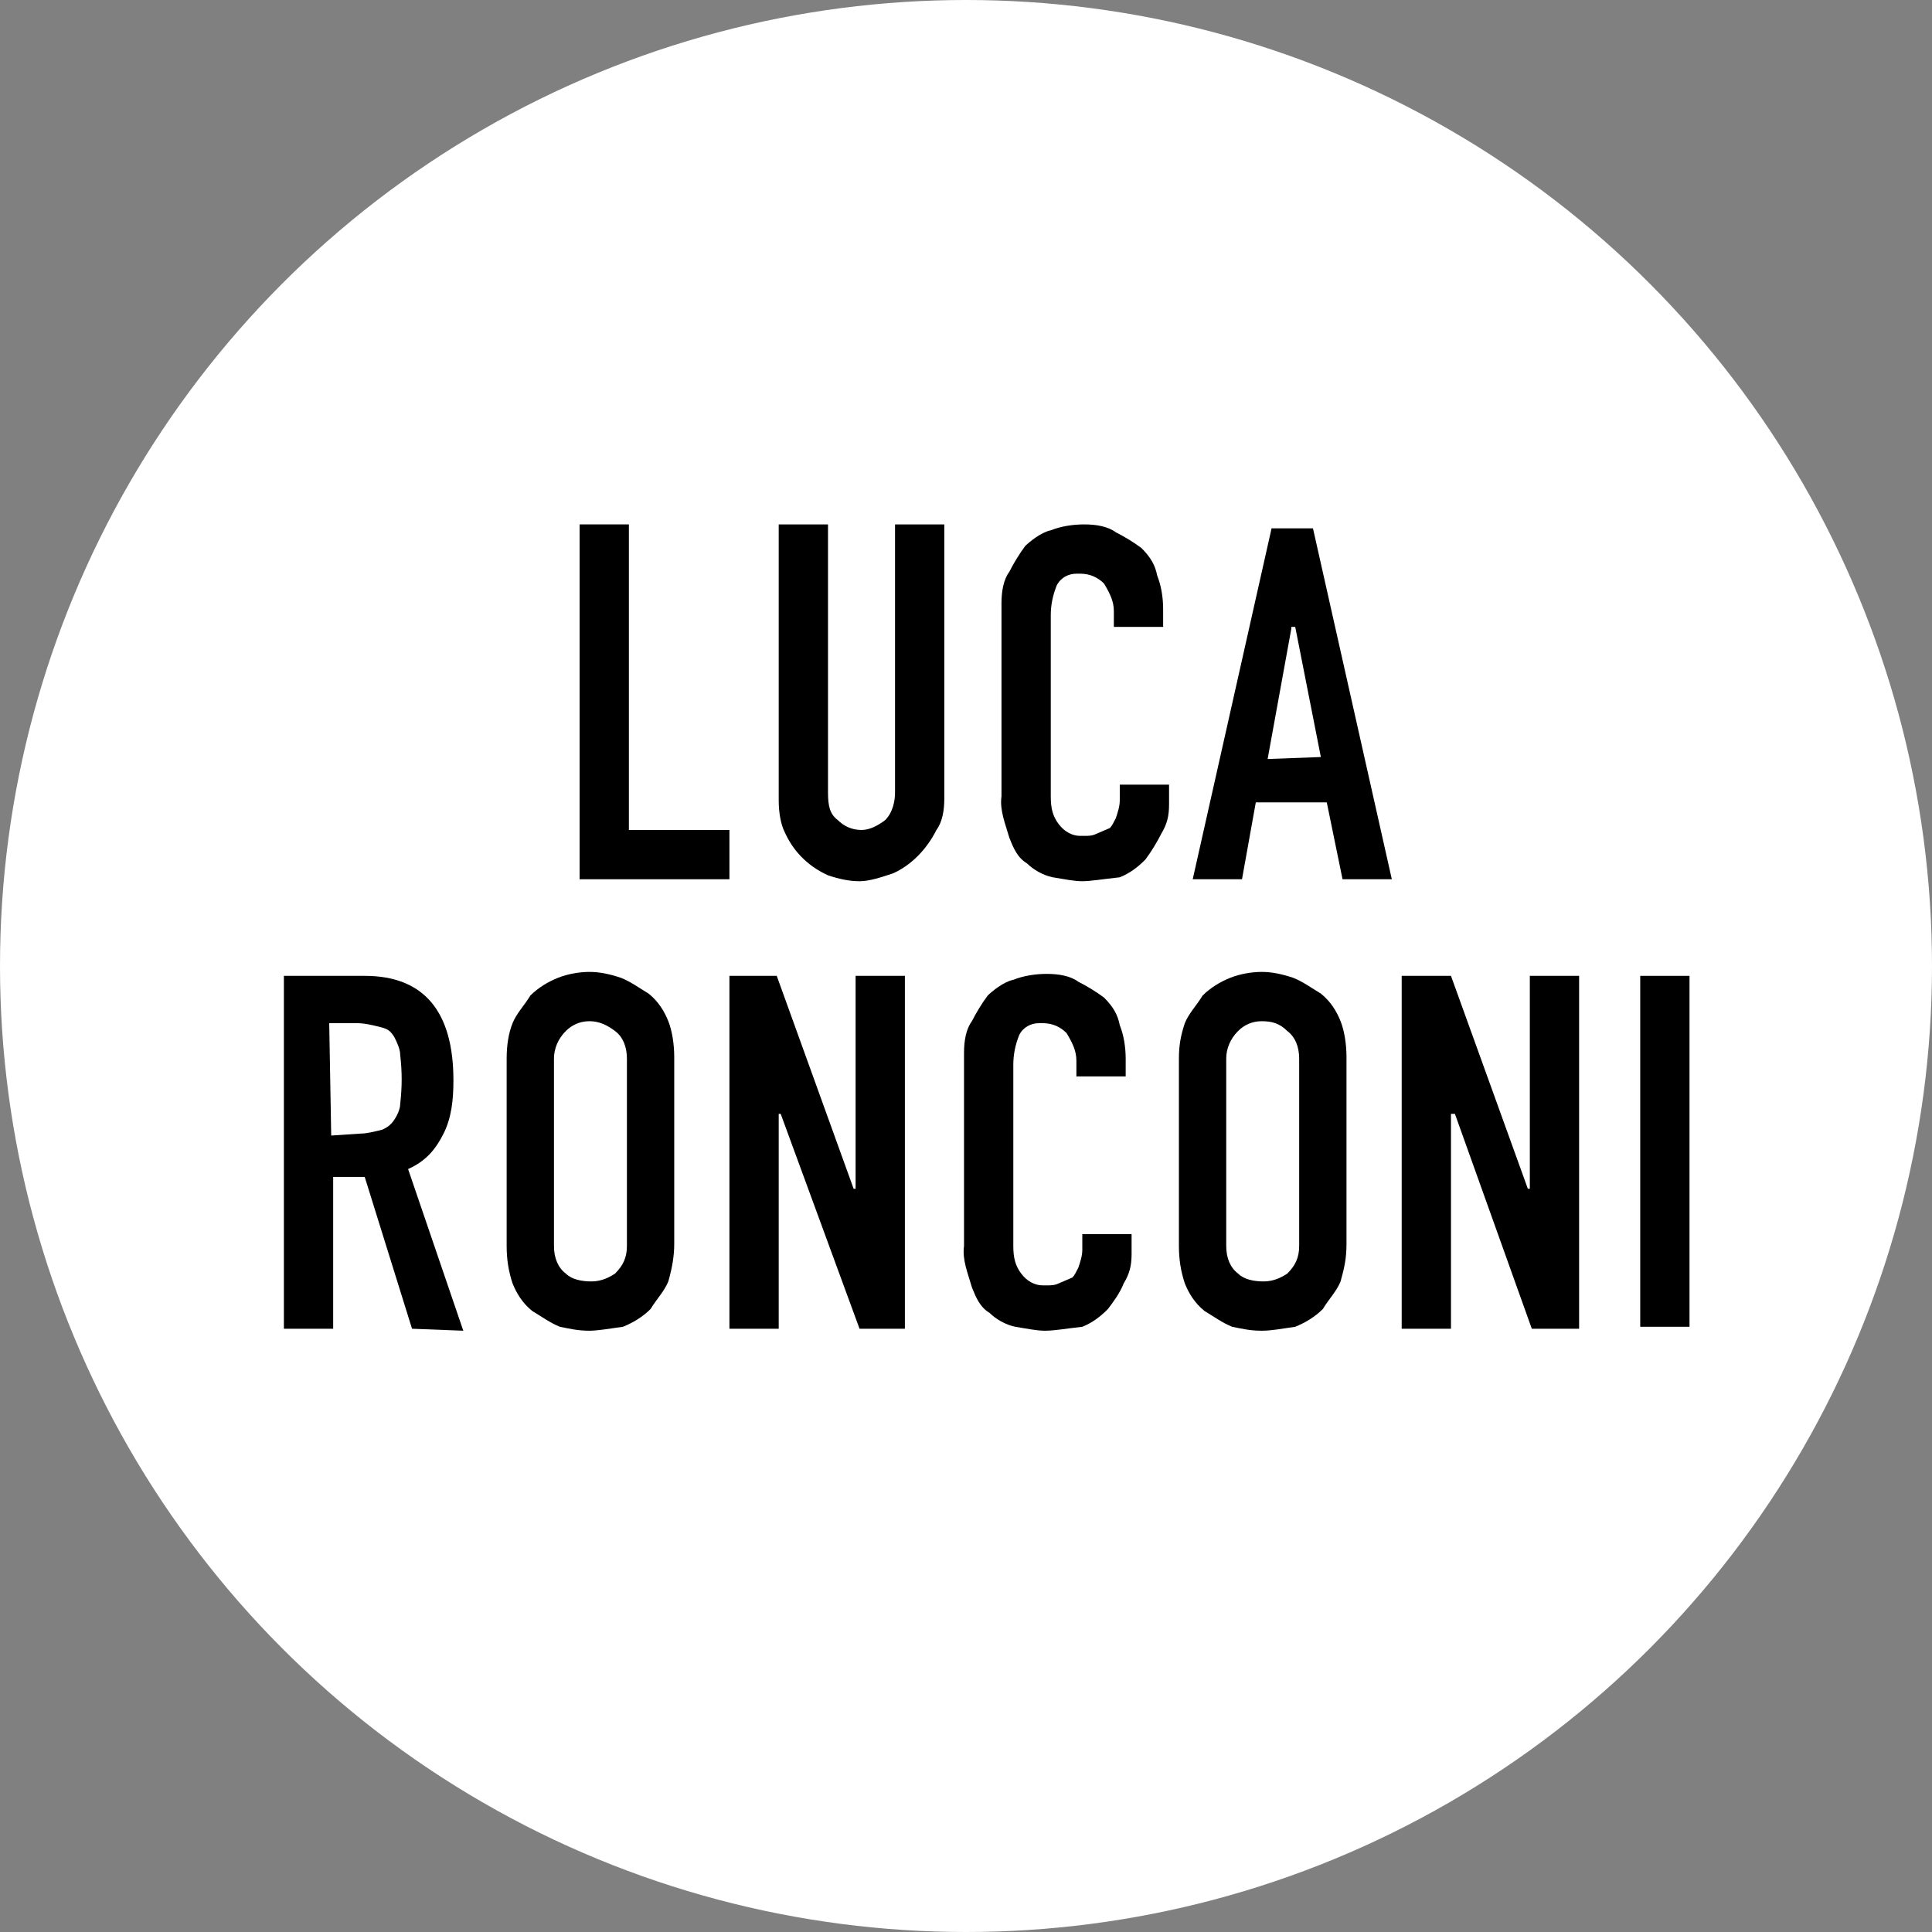 <?xml version="1.0" encoding="utf-8"?>
<!-- Generator: Adobe Illustrator 19.2.0, SVG Export Plug-In . SVG Version: 6.00 Build 0)  -->
<svg version="1.1" id="_x36_739c9d7-03d6-48f6-800b-fe098a5c3eec"
	 xmlns="http://www.w3.org/2000/svg" xmlns:xlink="http://www.w3.org/1999/xlink" x="0px" y="0px" viewBox="0 0 98 98"
	 style="enable-background:new 0 0 98 98;" xml:space="preserve">
<rect x="0" y="0" width="98" height="98" fill="#808080" stroke="none"/>
<style type="text/css">
	.st0{fill:#FFFFFF;}
</style>
<circle class="st0" cx="49" cy="49" r="49"/>
<title>logo</title>
<polygon points="29.4,44.6 29.4,26.6 31.9,26.6 31.9,42.1 37,42.1 37,44.6 "/>
<path d="M43.6,44.7c-0.5,0-1-0.1-1.6-0.3c-1.1-0.5-1.8-1.3-2.2-2.2c-0.2-0.4-0.3-1-0.3-1.6v-14H42v13.6c0,0.7,0.1,1.1,0.5,1.4
	c0.3,0.3,0.7,0.5,1.2,0.5c0.4,0,0.8-0.2,1.2-0.5c0.4-0.4,0.5-1,0.5-1.4V26.6h2.5v13.9c0,0.6-0.1,1.2-0.4,1.6c-0.5,1-1.3,1.8-2.2,2.2
	C44.7,44.5,44.1,44.7,43.6,44.7z"/>
<path d="M54.9,44.7c-0.4,0-0.9-0.1-1.5-0.2c-0.5-0.1-1-0.4-1.3-0.7c-0.5-0.3-0.7-0.8-0.9-1.3c-0.2-0.7-0.5-1.4-0.4-2.1v-9.8
	c0-0.6,0.1-1.2,0.4-1.6c0.2-0.4,0.5-0.9,0.8-1.3c0.2-0.2,0.8-0.7,1.3-0.8c0.5-0.2,1.1-0.3,1.7-0.3c0.6,0,1.2,0.1,1.6,0.4
	c0.4,0.2,0.9,0.5,1.3,0.8c0.5,0.5,0.7,0.9,0.8,1.4c0.2,0.5,0.3,1.1,0.3,1.7v0.9h-2.5V31c0-0.5-0.2-0.9-0.5-1.4
	c-0.3-0.3-0.7-0.5-1.2-0.5c-0.1,0-0.2,0-0.2,0c-0.4,0-0.8,0.2-1,0.6c-0.2,0.5-0.3,1-0.3,1.5v9.2c0,0.6,0.1,1,0.4,1.4
	c0.3,0.4,0.7,0.6,1.1,0.6c0.1,0,0.1,0,0.2,0c0.2,0,0.4,0,0.6-0.1l0.7-0.3c0.1-0.1,0.2-0.3,0.3-0.5c0.1-0.3,0.2-0.6,0.2-0.9v-0.8h2.5
	v1c0,0.6-0.1,1-0.4,1.5c-0.2,0.4-0.5,0.9-0.8,1.3c-0.4,0.4-0.8,0.7-1.3,0.9C55.9,44.6,55.3,44.7,54.9,44.7z"/>
<path d="M68.1,44.6l-0.8-3.9h-3.6L63,44.6h-2.5l4-17.8h2.1l4,17.8H68.1z M67,38.4l-1.3-6.6h-0.2v0.1l-1.2,6.6L67,38.4L67,38.4z"/>
<path d="M20.9,67.4l-2.4-7.7h-1.6v7.7h-2.5V49.5h4.1c3,0,4.5,1.8,4.5,5.3c0,1-0.1,1.9-0.5,2.7s-0.9,1.4-1.8,1.8l2.8,8.2L20.9,67.4
	L20.9,67.4z M18.3,57.5c0.3,0,0.7-0.1,1.1-0.2c0.2-0.1,0.4-0.2,0.6-0.5s0.3-0.6,0.3-0.8c0.1-0.9,0.1-1.6,0-2.5
	c0-0.3-0.2-0.7-0.3-0.9c-0.2-0.3-0.3-0.4-0.7-0.5c-0.4-0.1-0.8-0.2-1.2-0.2h-1.4l0.1,5.7L18.3,57.5L18.3,57.5z"/>
<path d="M29.9,67.5c-0.6,0-1-0.1-1.5-0.2c-0.5-0.2-0.9-0.5-1.4-0.8c-0.5-0.4-0.8-0.9-1-1.4c-0.2-0.6-0.3-1.2-0.3-1.9v-9.5
	c0-0.7,0.1-1.3,0.3-1.8c0.2-0.5,0.6-0.9,0.9-1.4c0.4-0.4,0.9-0.7,1.4-0.9s1.1-0.3,1.6-0.3s1,0.1,1.6,0.3c0.5,0.2,0.9,0.5,1.4,0.8
	c0.5,0.4,0.8,0.9,1,1.4s0.3,1.2,0.3,1.8v9.5c0,0.6-0.1,1.2-0.3,1.9c-0.2,0.5-0.6,0.9-0.9,1.4c-0.4,0.4-0.9,0.7-1.4,0.9
	C30.9,67.4,30.3,67.5,29.9,67.5z M29.9,51.8c-0.5,0-0.9,0.2-1.2,0.5c-0.4,0.4-0.6,0.9-0.6,1.4v9.5c0,0.6,0.2,1.1,0.6,1.4
	C29,64.9,29.5,65,30,65s0.9-0.2,1.2-0.4c0.4-0.4,0.6-0.8,0.6-1.4v-9.5c0-0.6-0.2-1.1-0.6-1.4C30.8,52,30.4,51.8,29.9,51.8z"/>
<polygon points="43.6,67.4 39.6,56.5 39.5,56.5 39.5,67.4 37,67.4 37,49.5 39.4,49.5 43.3,60.3 43.4,60.3 43.4,49.5 45.9,49.5 
	45.9,67.4 "/>
<path d="M53,67.5c-0.4,0-0.9-0.1-1.5-0.2c-0.5-0.1-1-0.4-1.3-0.7c-0.5-0.3-0.7-0.8-0.9-1.3c-0.2-0.7-0.5-1.4-0.4-2.1v-9.8
	c0-0.6,0.1-1.2,0.4-1.6c0.2-0.4,0.5-0.9,0.8-1.3c0.2-0.2,0.8-0.7,1.3-0.8c0.5-0.2,1.1-0.3,1.7-0.3c0.6,0,1.2,0.1,1.6,0.4
	c0.4,0.2,0.9,0.5,1.3,0.8c0.5,0.5,0.7,0.9,0.8,1.4c0.2,0.5,0.3,1.1,0.3,1.7v0.9h-2.5v-0.8c0-0.5-0.2-0.9-0.5-1.4
	c-0.3-0.3-0.7-0.5-1.2-0.5c-0.1,0-0.2,0-0.2,0c-0.4,0-0.8,0.2-1,0.6c-0.2,0.5-0.3,1-0.3,1.5v9.2c0,0.6,0.1,1,0.4,1.4
	c0.3,0.4,0.7,0.6,1.1,0.6c0.1,0,0.1,0,0.2,0c0.2,0,0.4,0,0.6-0.1l0.7-0.3c0.1-0.1,0.2-0.3,0.3-0.5c0.1-0.3,0.2-0.6,0.2-0.9v-0.8h2.5
	v1c0,0.6-0.1,1-0.4,1.5c-0.2,0.5-0.5,0.9-0.8,1.3c-0.4,0.4-0.8,0.7-1.3,0.9C54,67.4,53.5,67.5,53,67.5z"/>
<path d="M64,67.5c-0.6,0-1-0.1-1.5-0.2c-0.5-0.2-0.9-0.5-1.4-0.8c-0.5-0.4-0.8-0.9-1-1.4c-0.2-0.6-0.3-1.2-0.3-1.9v-9.5
	c0-0.7,0.1-1.2,0.3-1.8c0.2-0.5,0.6-0.9,0.9-1.4c0.4-0.4,0.9-0.7,1.4-0.9s1.1-0.3,1.6-0.3s1,0.1,1.6,0.3c0.5,0.2,0.9,0.5,1.4,0.8
	c0.5,0.4,0.8,0.9,1,1.4s0.3,1.2,0.3,1.8v9.5c0,0.7-0.1,1.2-0.3,1.9c-0.2,0.5-0.6,0.9-0.9,1.4c-0.4,0.4-0.9,0.7-1.4,0.9
	C65,67.4,64.5,67.5,64,67.5z M64,51.8c-0.5,0-0.9,0.2-1.2,0.5c-0.4,0.4-0.6,0.9-0.6,1.4v9.5c0,0.6,0.2,1.1,0.6,1.4
	c0.3,0.3,0.8,0.4,1.3,0.4s0.9-0.2,1.2-0.4c0.4-0.4,0.6-0.8,0.6-1.4v-9.5c0-0.6-0.2-1.1-0.6-1.4C64.9,51.9,64.5,51.8,64,51.8z"/>
<polygon points="77.7,67.4 73.8,56.5 73.6,56.5 73.6,67.4 71.1,67.4 71.1,49.5 73.6,49.5 77.5,60.3 77.6,60.3 77.6,49.5 80.1,49.5 
	80.1,67.4 "/>
<rect x="83.2" y="49.5" width="2.5" height="17.8"/>
</svg>
